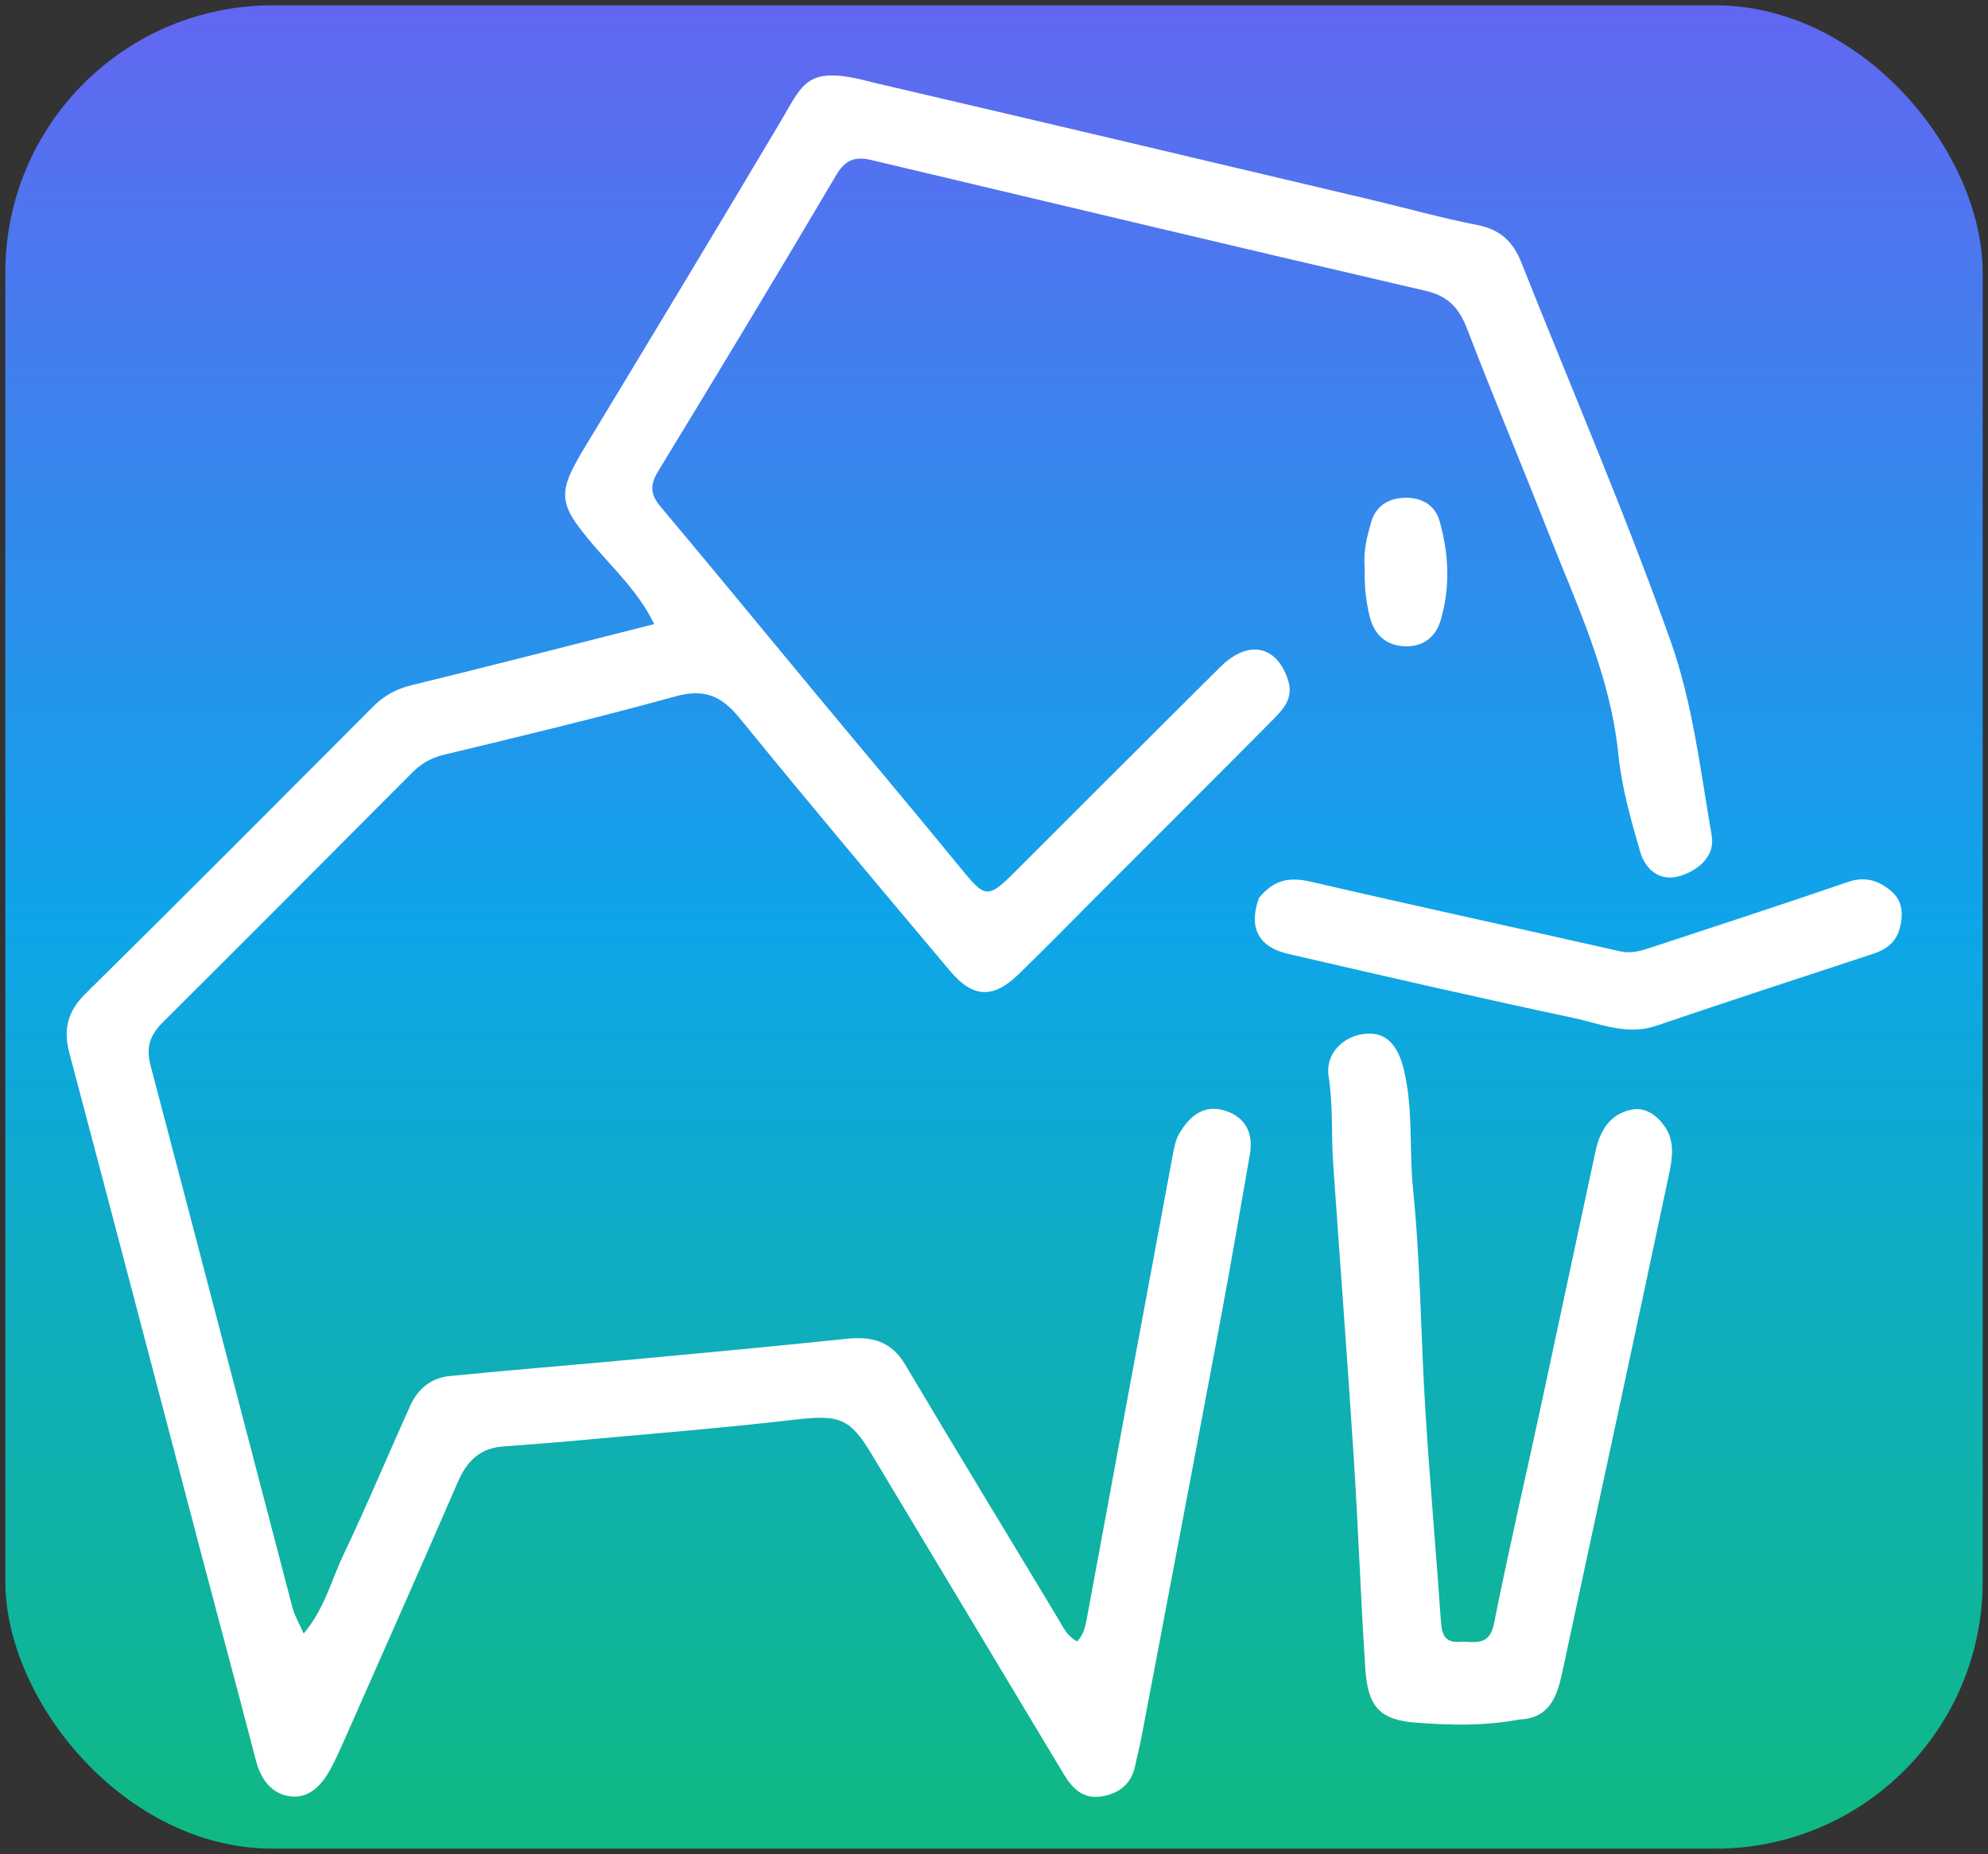 <svg version="1.1" id="Layer_1" xmlns="http://www.w3.org/2000/svg" xmlns:xlink="http://www.w3.org/1999/xlink" x="0px" y="0px"
	 width="100%" viewBox="59 24 372 347" xml:space="preserve">
<rect x="59" y="24" width="372" height="347" fill="#333333" stroke="none"/>
<defs>
	<linearGradient id="grad2" x1="0%" y1="0%" x2="0%" y2="100%">
		<stop offset="0%" style="stop-color:#6366f1;stop-opacity:1" />
		<stop offset="50%" style="stop-color:#0ea5e9;stop-opacity:1" />
		<stop offset="100%" style="stop-color:#10b981;stop-opacity:1" />
	</linearGradient>
</defs>
<rect x="60" y="25" width="370" height="345" rx="50" fill="url(#grad2)" />
<path fill="#FFFFFF" opacity="1" stroke="none" 
	d="
M222.319,39.425 
	C209.809,36.051 209.418,39.431 204.903,47.024 
	C192.845,67.301 180.655,87.5 168.442,107.685 
	C163.155,116.424 163.419,118.238 170.049,126.028 
	C173.945,130.607 178.482,134.79 181.418,140.807 
	C165.962,144.723 151.041,148.581 136.069,152.227 
	C133.173,152.933 130.875,154.189 128.812,156.258 
	C110.925,174.196 93.066,192.164 75.027,209.948 
	C71.62,213.308 70.8,216.661 71.993,221.151 
	C80.343,252.589 88.561,284.061 96.84,315.518 
	C100.176,328.192 103.601,340.843 106.899,353.527 
	C107.828,357.101 109.89,359.826 113.446,360.223 
	C116.87,360.606 119.231,358.078 120.818,355.155 
	C121.847,353.259 122.723,351.275 123.596,349.299 
	C130.644,333.34 137.737,317.401 144.665,301.39 
	C146.333,297.534 148.748,295.075 153.041,294.737 
	C157.67,294.373 162.303,294.043 166.927,293.617 
	C180.456,292.371 194.006,291.306 207.498,289.735 
	C216.052,288.738 217.976,289.29 222.195,296.327 
	C234.145,316.257 246.125,336.169 258.076,356.098 
	C259.627,358.683 261.623,360.685 264.833,360.262 
	C268.209,359.817 270.706,358.049 271.43,354.419 
	C271.787,352.629 272.267,350.864 272.608,349.071 
	C277.552,323.017 282.516,296.966 287.401,270.901 
	C289.325,260.635 291.083,250.338 292.883,240.049 
	C293.583,236.044 292.014,233.036 288.173,231.856 
	C284.187,230.631 281.498,232.98 279.629,236.238 
	C278.986,237.36 278.717,238.743 278.475,240.043 
	C273.104,268.874 267.748,297.709 262.441,326.552 
	C262.115,328.325 261.808,329.973 260.552,331.206 
	C258.645,330.179 258.001,328.649 257.142,327.218 
	C247.574,311.274 237.874,295.409 228.389,279.417 
	C225.754,274.975 222.109,274.078 217.392,274.574 
	C204.207,275.959 191.005,277.182 177.804,278.409 
	C166.244,279.483 154.67,280.399 143.118,281.549 
	C139.762,281.883 137.216,283.9 135.82,286.986 
	C131.577,296.363 127.612,305.871 123.191,315.162 
	C120.983,319.802 119.766,325.041 115.828,329.74 
	C114.892,327.631 114.115,326.368 113.756,324.996 
	C104.883,291.133 96.089,257.249 87.166,223.399 
	C86.287,220.064 87.052,217.738 89.435,215.368 
	C105.032,199.858 120.542,184.261 136.061,168.674 
	C137.736,166.991 139.541,165.875 141.962,165.291 
	C156.484,161.792 171.017,158.311 185.41,154.329 
	C190.729,152.857 193.98,154.206 197.343,158.335 
	C210.342,174.294 223.587,190.054 236.842,205.803 
	C241.046,210.799 244.863,210.927 249.532,206.414 
	C254.684,201.434 259.68,196.293 264.744,191.223 
	C275.463,180.494 286.204,169.787 296.882,159.018 
	C298.97,156.913 301.181,154.801 300.003,151.222 
	C297.885,144.789 292.575,143.656 287.366,148.816 
	C274.46,161.599 261.656,174.486 248.789,187.309 
	C243.846,192.234 243.303,192.038 238.894,186.639 
	C229.762,175.457 220.443,164.428 211.224,153.318 
	C201.688,141.826 192.225,130.275 182.619,118.843 
	C180.708,116.569 180.562,114.809 182.145,112.213 
	C193.394,93.767 204.558,75.269 215.539,56.664 
	C217.273,53.726 219.235,53.287 222.103,53.967 
	C256.636,62.158 291.156,70.407 325.73,78.421 
	C330.031,79.419 332.049,81.682 333.545,85.584 
	C338.418,98.293 343.701,110.844 348.667,123.517 
	C353.975,137.063 360.313,150.246 361.81,165.072 
	C362.438,171.291 364.178,177.448 365.933,183.481 
	C366.863,186.682 369.533,189.04 373.198,187.995 
	C376.757,186.981 379.962,184.257 379.304,180.441 
	C377.193,168.203 375.739,155.61 371.619,144.011 
	C363.127,120.1 353.054,96.752 343.686,73.151 
	C342.156,69.298 339.765,66.95 335.482,66.121 
	C328.812,64.83 322.254,62.971 315.636,61.403 
	C284.807,54.098 253.973,46.811 222.319,39.425 
M343.345,345.828 
	C348.906,345.595 350.354,341.559 351.306,337.137 
	C358.006,306.019 364.72,274.904 371.316,243.764 
	C371.924,240.892 372.414,237.719 370.632,235.022 
	C369.21,232.871 367.022,231.17 364.359,231.677 
	C360.278,232.454 358.38,235.636 357.558,239.45 
	C354.135,255.328 350.781,271.221 347.357,287.099 
	C344.422,300.709 341.267,314.274 338.549,327.926 
	C337.669,332.351 334.714,331.127 332.1,331.296 
	C329.042,331.493 328.773,329.503 328.605,327.092 
	C327.696,314.028 326.527,300.982 325.715,287.914 
	C324.86,274.164 324.811,260.345 323.42,246.657 
	C322.664,239.227 323.474,231.711 321.729,224.352 
	C320.563,219.439 318.276,217.048 314.289,217.504 
	C310.305,217.96 306.954,221.279 307.609,225.432 
	C308.475,230.92 308.086,236.384 308.466,241.844 
	C309.743,260.2 311.139,278.548 312.321,296.91 
	C313.163,309.992 313.621,323.098 314.471,336.179 
	C314.944,343.451 317.133,345.936 324.129,346.436 
	C330.242,346.873 336.435,347.11 343.345,345.828 
M294.59,192.059 
	C292.605,197.453 294.383,201.219 299.969,202.513 
	C317.717,206.623 335.473,210.71 353.293,214.49 
	C358.375,215.568 363.411,217.86 368.914,215.99 
	C382.429,211.398 395.999,206.966 409.558,202.504 
	C411.928,201.724 413.727,200.377 414.427,197.936 
	C415.151,195.412 415.115,192.788 413.067,190.952 
	C410.778,188.9 408.159,187.915 404.82,189.064 
	C392.579,193.279 380.261,197.272 367.967,201.334 
	C366.086,201.956 364.273,202.532 362.15,202.05 
	C342.916,197.686 323.637,193.514 304.426,189.053 
	C300.62,188.17 297.563,188.389 294.59,192.059 
M314.376,130.553 
	C314.284,133.537 314.569,136.444 315.296,139.379 
	C316.197,143.011 318.534,144.84 321.941,144.963 
	C325.188,145.08 327.64,143.313 328.597,140.047 
	C330.413,133.852 330.108,127.613 328.367,121.489 
	C327.496,118.426 324.901,117.082 321.829,117.167 
	C318.758,117.253 316.392,118.748 315.539,121.848 
	C314.841,124.382 314.064,126.944 314.376,130.553 
z"/>
</svg>